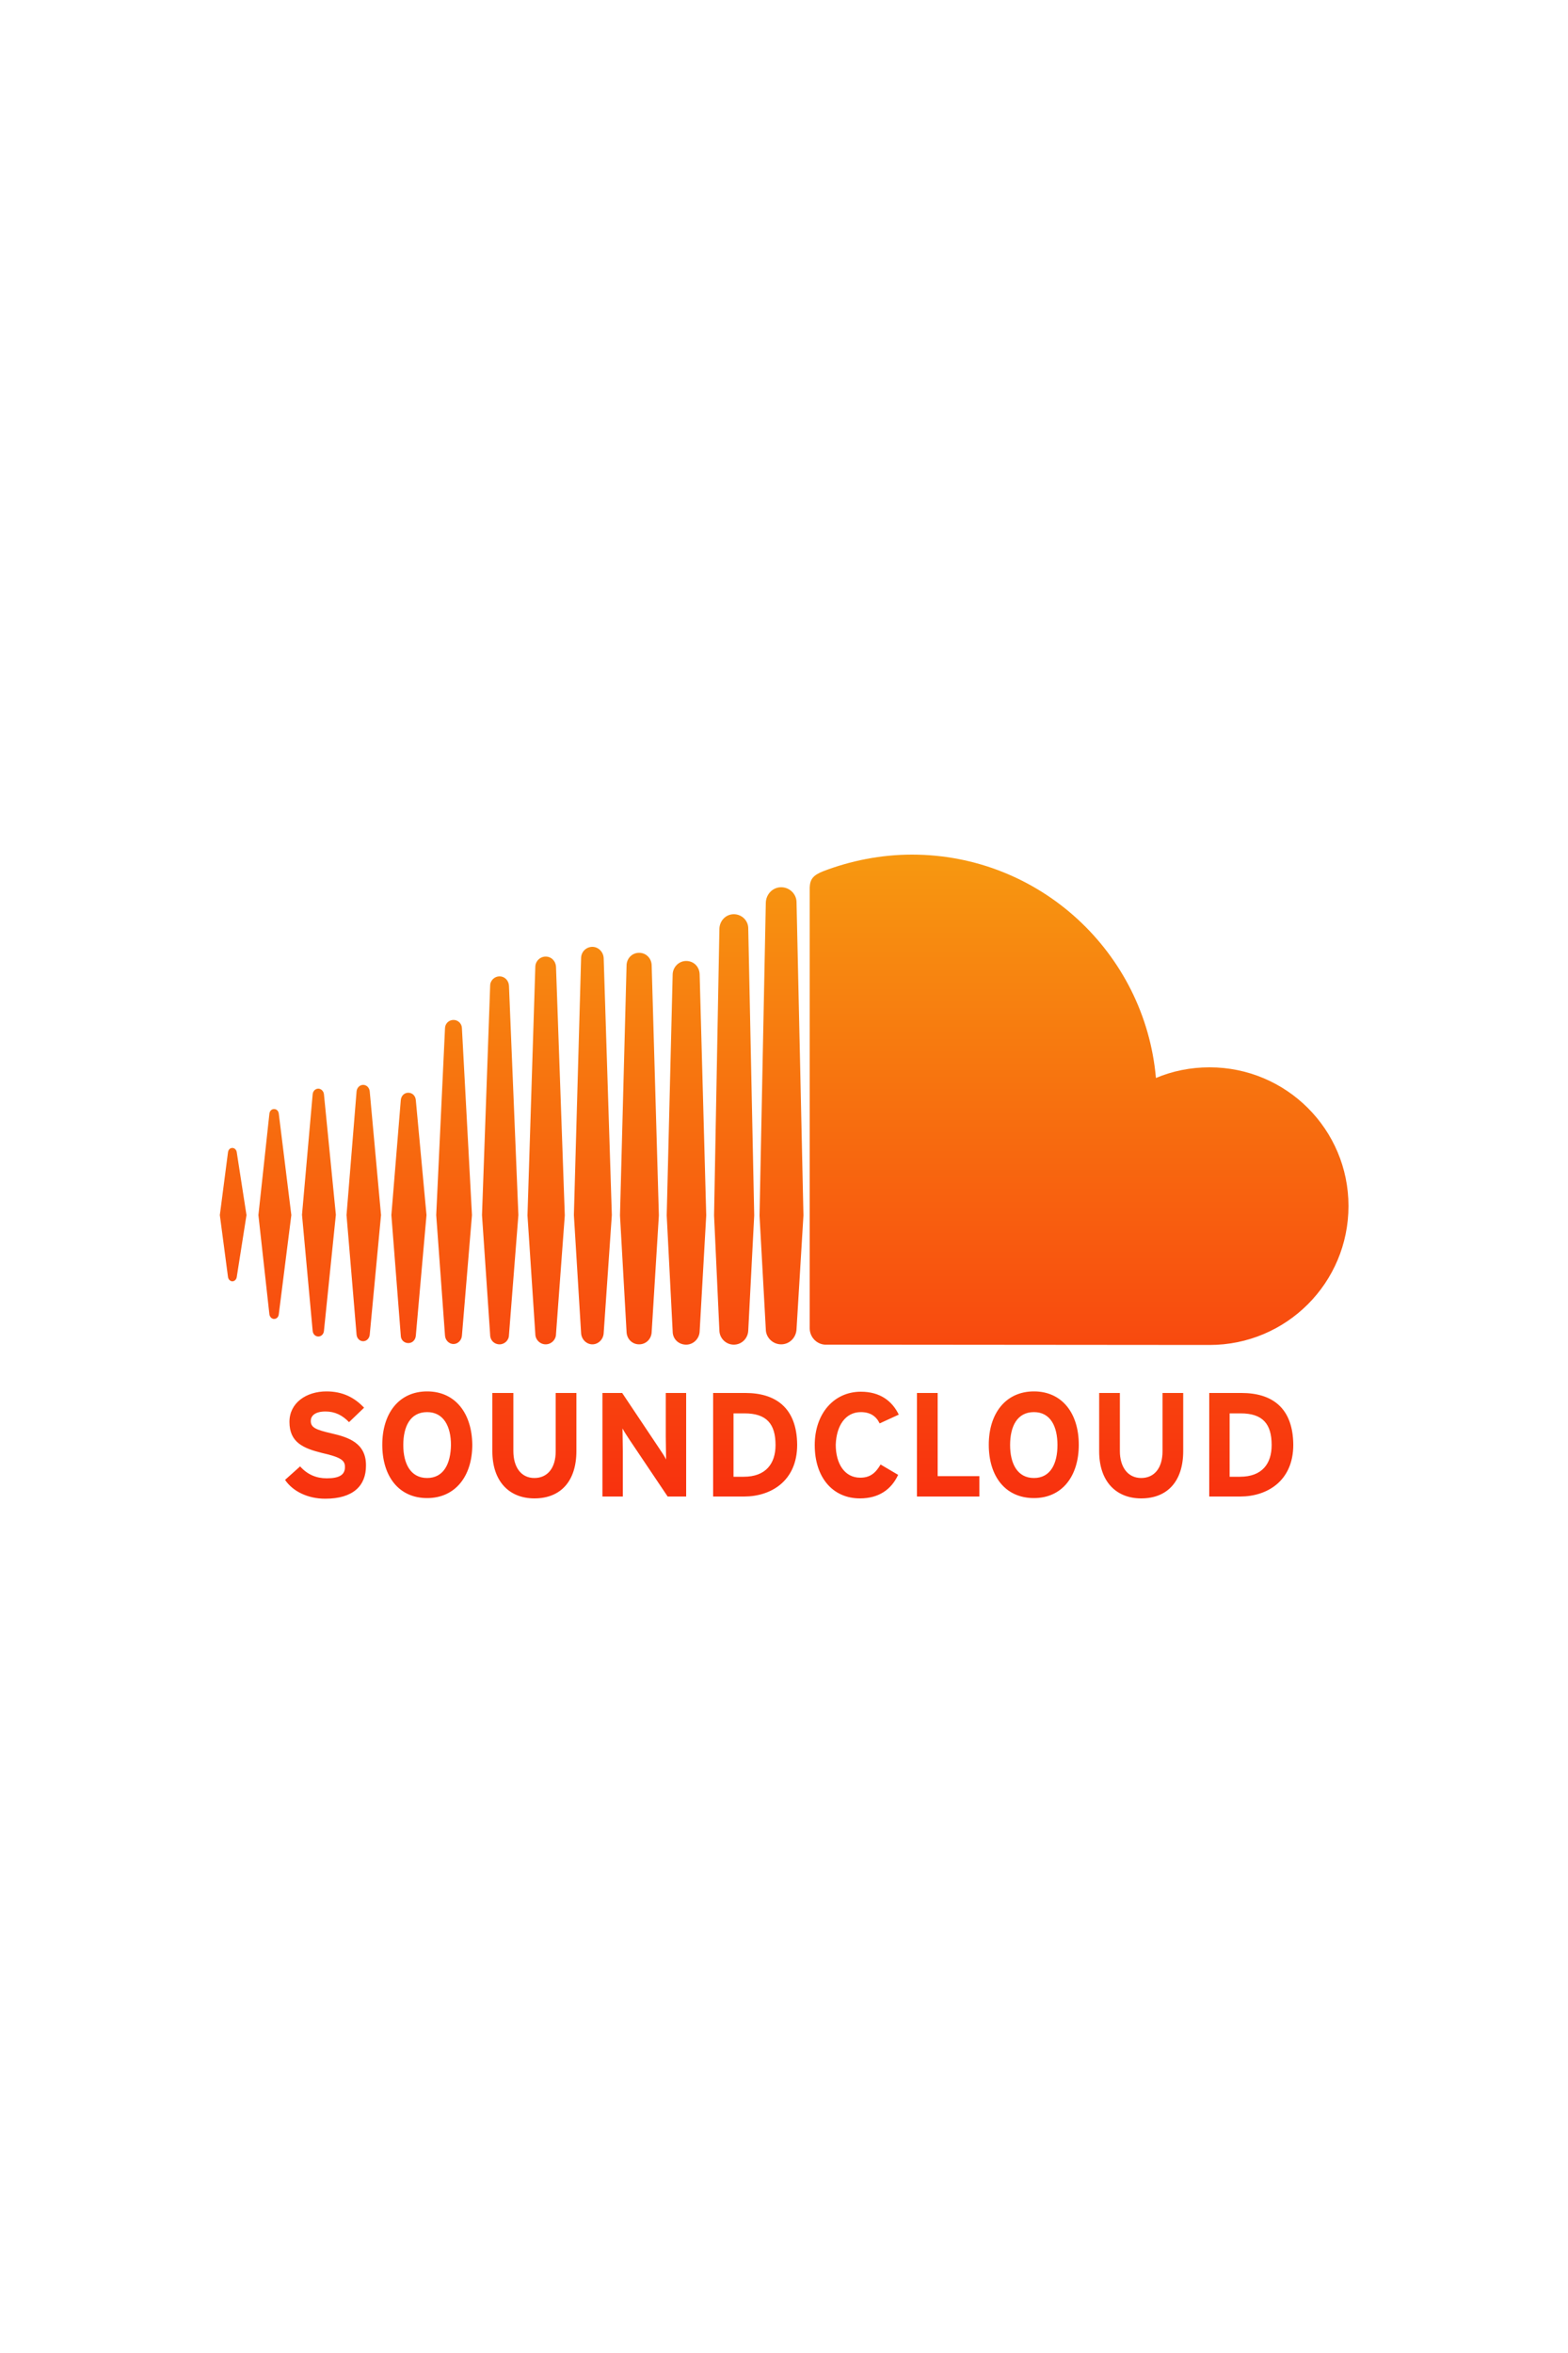 <?xml version="1.0" encoding="utf-8"?>
<!-- Generator: Adobe Illustrator 19.0.0, SVG Export Plug-In . SVG Version: 6.00 Build 0)  -->
<svg version="1.1" id="Layer_1" xmlns="http://www.w3.org/2000/svg" xmlns:xlink="http://www.w3.org/1999/xlink" role="img" width="60" height="90" x="0px" y="0px"
	 viewBox="0 0 500 500" style="enable-background:new 0 0 500 500;" xml:space="preserve">
<style type="text/css">
	.st0{fill:url(#SVGID_1_);}
</style>
<g id="XMLID_1_">
	
		<linearGradient id="SVGID_1_" gradientUnits="userSpaceOnUse" x1="250" y1="352.719" x2="250" y2="147.501" gradientTransform="matrix(1 0 0 -1 0 500.11)">
		<stop  offset="0" style="stop-color:#F79810"/>
		<stop  offset="1" style="stop-color:#F8310E"/>
	</linearGradient>
	<path class="st0" d="M74.1,240.9c-0.8,0-1.3,0.6-1.4,1.4l-2.6,20l2.6,19.7c0.1,0.8,0.7,1.4,1.4,1.4c0.7,0,1.3-0.6,1.4-1.4l0,0v0
		c0,0,0,0,0,0l3.1-19.7l-3.1-20C75.4,241.5,74.8,240.9,74.1,240.9z M88.9,230c-0.1-0.9-0.7-1.5-1.5-1.5c-0.8,0-1.4,0.6-1.5,1.5
		c0,0-3.5,32.3-3.5,32.3l3.5,31.6c0.1,0.8,0.7,1.5,1.5,1.5c0.8,0,1.4-0.6,1.5-1.5l4-31.6L88.9,230z M144.6,200.1
		c-1.5,0-2.7,1.2-2.7,2.7l-2.8,59.5l2.8,38.4c0.1,1.5,1.3,2.7,2.7,2.7c1.4,0,2.6-1.2,2.7-2.7v0l3.2-38.4l-3.2-59.5
		C147.3,201.3,146.1,200.1,144.6,200.1z M115.8,220.8c-1.1,0-2,0.9-2.1,2.1l-3.2,39.4l3.2,38.1c0.1,1.2,1,2.1,2.1,2.1
		c1.1,0,2-0.9,2.1-2.1l3.6-38.1l-3.6-39.4C117.8,221.7,116.9,220.8,115.8,220.8z M174,303.5c1.8,0,3.3-1.5,3.3-3.3l2.8-37.8
		l-2.8-79.2c-0.1-1.9-1.5-3.3-3.3-3.3c-1.8,0-3.3,1.5-3.3,3.3c0,0-2.5,79.2-2.5,79.2l2.5,37.8C170.7,302,172.2,303.5,174,303.5z
		 M234,303.6c2.5,0,4.5-2,4.6-4.5v0v0l1.9-36.7l-1.9-91.5c0-2.5-2.1-4.5-4.6-4.5c-2.5,0-4.5,2-4.6,4.6l-1.7,91.4
		c0,0.1,1.7,36.8,1.7,36.8C229.5,301.6,231.5,303.6,234,303.6z M203.8,303.5c2.2,0,3.9-1.7,4-3.9v0l2.3-37.2l-2.3-79.8
		c-0.1-2.2-1.8-3.9-4-3.9c-2.2,0-3.9,1.7-4,3.9l-2.1,79.8l2.1,37.2C199.9,301.8,201.6,303.5,203.8,303.5z M130.2,303.1
		c1.3,0,2.3-1,2.4-2.4l3.4-38.4l-3.4-36.6c-0.1-1.4-1.1-2.4-2.4-2.4c-1.3,0-2.3,1-2.4,2.4l-3,36.6l3,38.4
		C127.8,302.1,128.9,303.1,130.2,303.1z M101.5,301c0.9,0,1.7-0.7,1.8-1.8l3.8-37l-3.8-38.4c-0.1-1-0.9-1.8-1.8-1.8
		c-0.9,0-1.7,0.7-1.8,1.8c0,0-3.4,38.4-3.4,38.4l3.4,37C99.8,300.3,100.6,301,101.5,301z M218.8,181.3c-2.3,0-4.2,1.9-4.3,4.2
		l-1.9,76.9l1.9,37c0,2.4,1.9,4.2,4.3,4.2c2.3,0,4.2-1.9,4.3-4.2v0l2.1-37l-2.1-76.9C223,183.1,221.2,181.3,218.8,181.3z
		 M159.3,303.5c1.6,0,3-1.3,3-3l3-38.2l-3-73.1c-0.1-1.7-1.4-3-3-3c-1.6,0-3,1.3-3,3c0,0-2.6,73.1-2.6,73.1l2.6,38.2
		C156.3,302.2,157.6,303.5,159.3,303.5z M192.5,299.9L192.5,299.9l2.6-37.6l-2.6-81.9c-0.1-2-1.7-3.6-3.6-3.6c-2,0-3.6,1.6-3.6,3.6
		l-2.3,81.9l2.3,37.6c0.1,2,1.7,3.6,3.6,3.6C190.8,303.5,192.4,301.9,192.5,299.9L192.5,299.9z M385.7,215.2
		c-6.1,0-11.9,1.2-17.1,3.4c-3.5-39.9-37-71.2-77.8-71.2c-10,0-19.7,2-28.3,5.3c-3.3,1.3-4.2,2.6-4.3,5.2v140.5c0,2.7,2.1,5,4.8,5.2
		c0.1,0,122,0.1,122.7,0.1c24.5,0,44.3-19.8,44.3-44.3C430,235,410.2,215.2,385.7,215.2z M249.1,157.8c-2.7,0-4.8,2.2-4.9,4.9
		l-2,99.8l2,36.2c0,2.6,2.2,4.8,4.9,4.8c2.7,0,4.8-2.2,4.9-4.9v0l2.2-36.2l-2.2-99.8C254,160,251.8,157.8,249.1,157.8z M105.8,331.9
		c-5.2-1.2-6.7-1.9-6.7-4c0-1.5,1.2-3,4.7-3c3,0,5.4,1.2,7.5,3.4l4.8-4.6c-3.1-3.3-6.9-5.2-12-5.2c-6.5,0-11.8,3.7-11.8,9.7
		c0,6.5,4.3,8.4,10.3,9.9c6.2,1.4,7.4,2.4,7.4,4.5c0,2.5-1.8,3.6-5.8,3.6c-3.2,0-6.1-1.1-8.5-3.8l-4.8,4.3c2.5,3.7,7.3,6,12.8,6
		c9,0,13-4.2,13-10.5C116.8,334.9,111,333.1,105.8,331.9z M136.2,318.5c-9,0-14.3,7-14.3,17c0,10.1,5.3,17,14.3,17s14.4-7,14.4-17
		C150.5,325.5,145.2,318.5,136.2,318.5z M136.2,346.1c-5.3,0-7.6-4.6-7.6-10.5c0-5.9,2.2-10.5,7.6-10.5c5.3,0,7.6,4.6,7.6,10.5
		C143.7,341.5,141.5,346.1,136.2,346.1z M177.2,337.6c0,5.3-2.6,8.5-6.8,8.5c-4.2,0-6.7-3.4-6.7-8.6V319H157v18.6
		c0,9.6,5.4,15,13.4,15c8.4,0,13.4-5.5,13.4-15.1V319h-6.6V337.6z M212.3,333c0,1.8,0.1,6,0.1,7.2c-0.4-0.9-1.5-2.5-2.3-3.7
		L198.4,319h-6.3v33h6.5v-14.5c0-1.8-0.1-6-0.1-7.2c0.4,0.8,1.5,2.5,2.3,3.7l12.1,18h5.9v-33h-6.5V333z M237.7,319h-10.3v33h9.9
		c8.5,0,16.9-4.9,16.9-16.5C254.1,323.5,247.1,319,237.7,319z M237.2,345.7h-3.3v-20.2h3.5c7,0,9.9,3.3,9.9,10.1
		C247.3,341.6,244.1,345.7,237.2,345.7z M274.5,325.1c3,0,4.9,1.3,6,3.6l6.1-2.8c-2.1-4.3-5.9-7.3-12.1-7.3c-8.6,0-14.7,7-14.7,17
		c0,10.4,5.8,17,14.4,17c6,0,10-2.8,12.2-7.5l-5.6-3.3c-1.7,2.9-3.5,4.2-6.5,4.2c-5,0-7.8-4.5-7.8-10.5
		C266.7,329.4,269.6,325.1,274.5,325.1z M299,319h-6.6v33h19.9v-6.5H299V319z M329.7,318.5c-9,0-14.4,7-14.4,17
		c0,10.1,5.3,17,14.4,17c9,0,14.3-7,14.3-17C344,325.5,338.7,318.5,329.7,318.5z M329.7,346.1c-5.3,0-7.6-4.6-7.6-10.5
		c0-5.9,2.2-10.5,7.6-10.5c5.3,0,7.5,4.6,7.5,10.5C337.2,341.5,335,346.1,329.7,346.1z M370.7,337.6c0,5.3-2.6,8.5-6.8,8.5
		c-4.2,0-6.8-3.4-6.8-8.6V319h-6.6v18.6c0,9.6,5.4,15,13.4,15c8.4,0,13.4-5.5,13.4-15.1V319h-6.6V337.6z M395.9,319h-10.3v33h9.9
		c8.5,0,16.9-4.9,16.9-16.5C412.3,323.5,405.4,319,395.9,319z M395.4,345.7h-3.3v-20.2h3.5c7,0,9.9,3.3,9.9,10.1
		C405.5,341.6,402.4,345.7,395.4,345.7z"/>
</g>
</svg>

